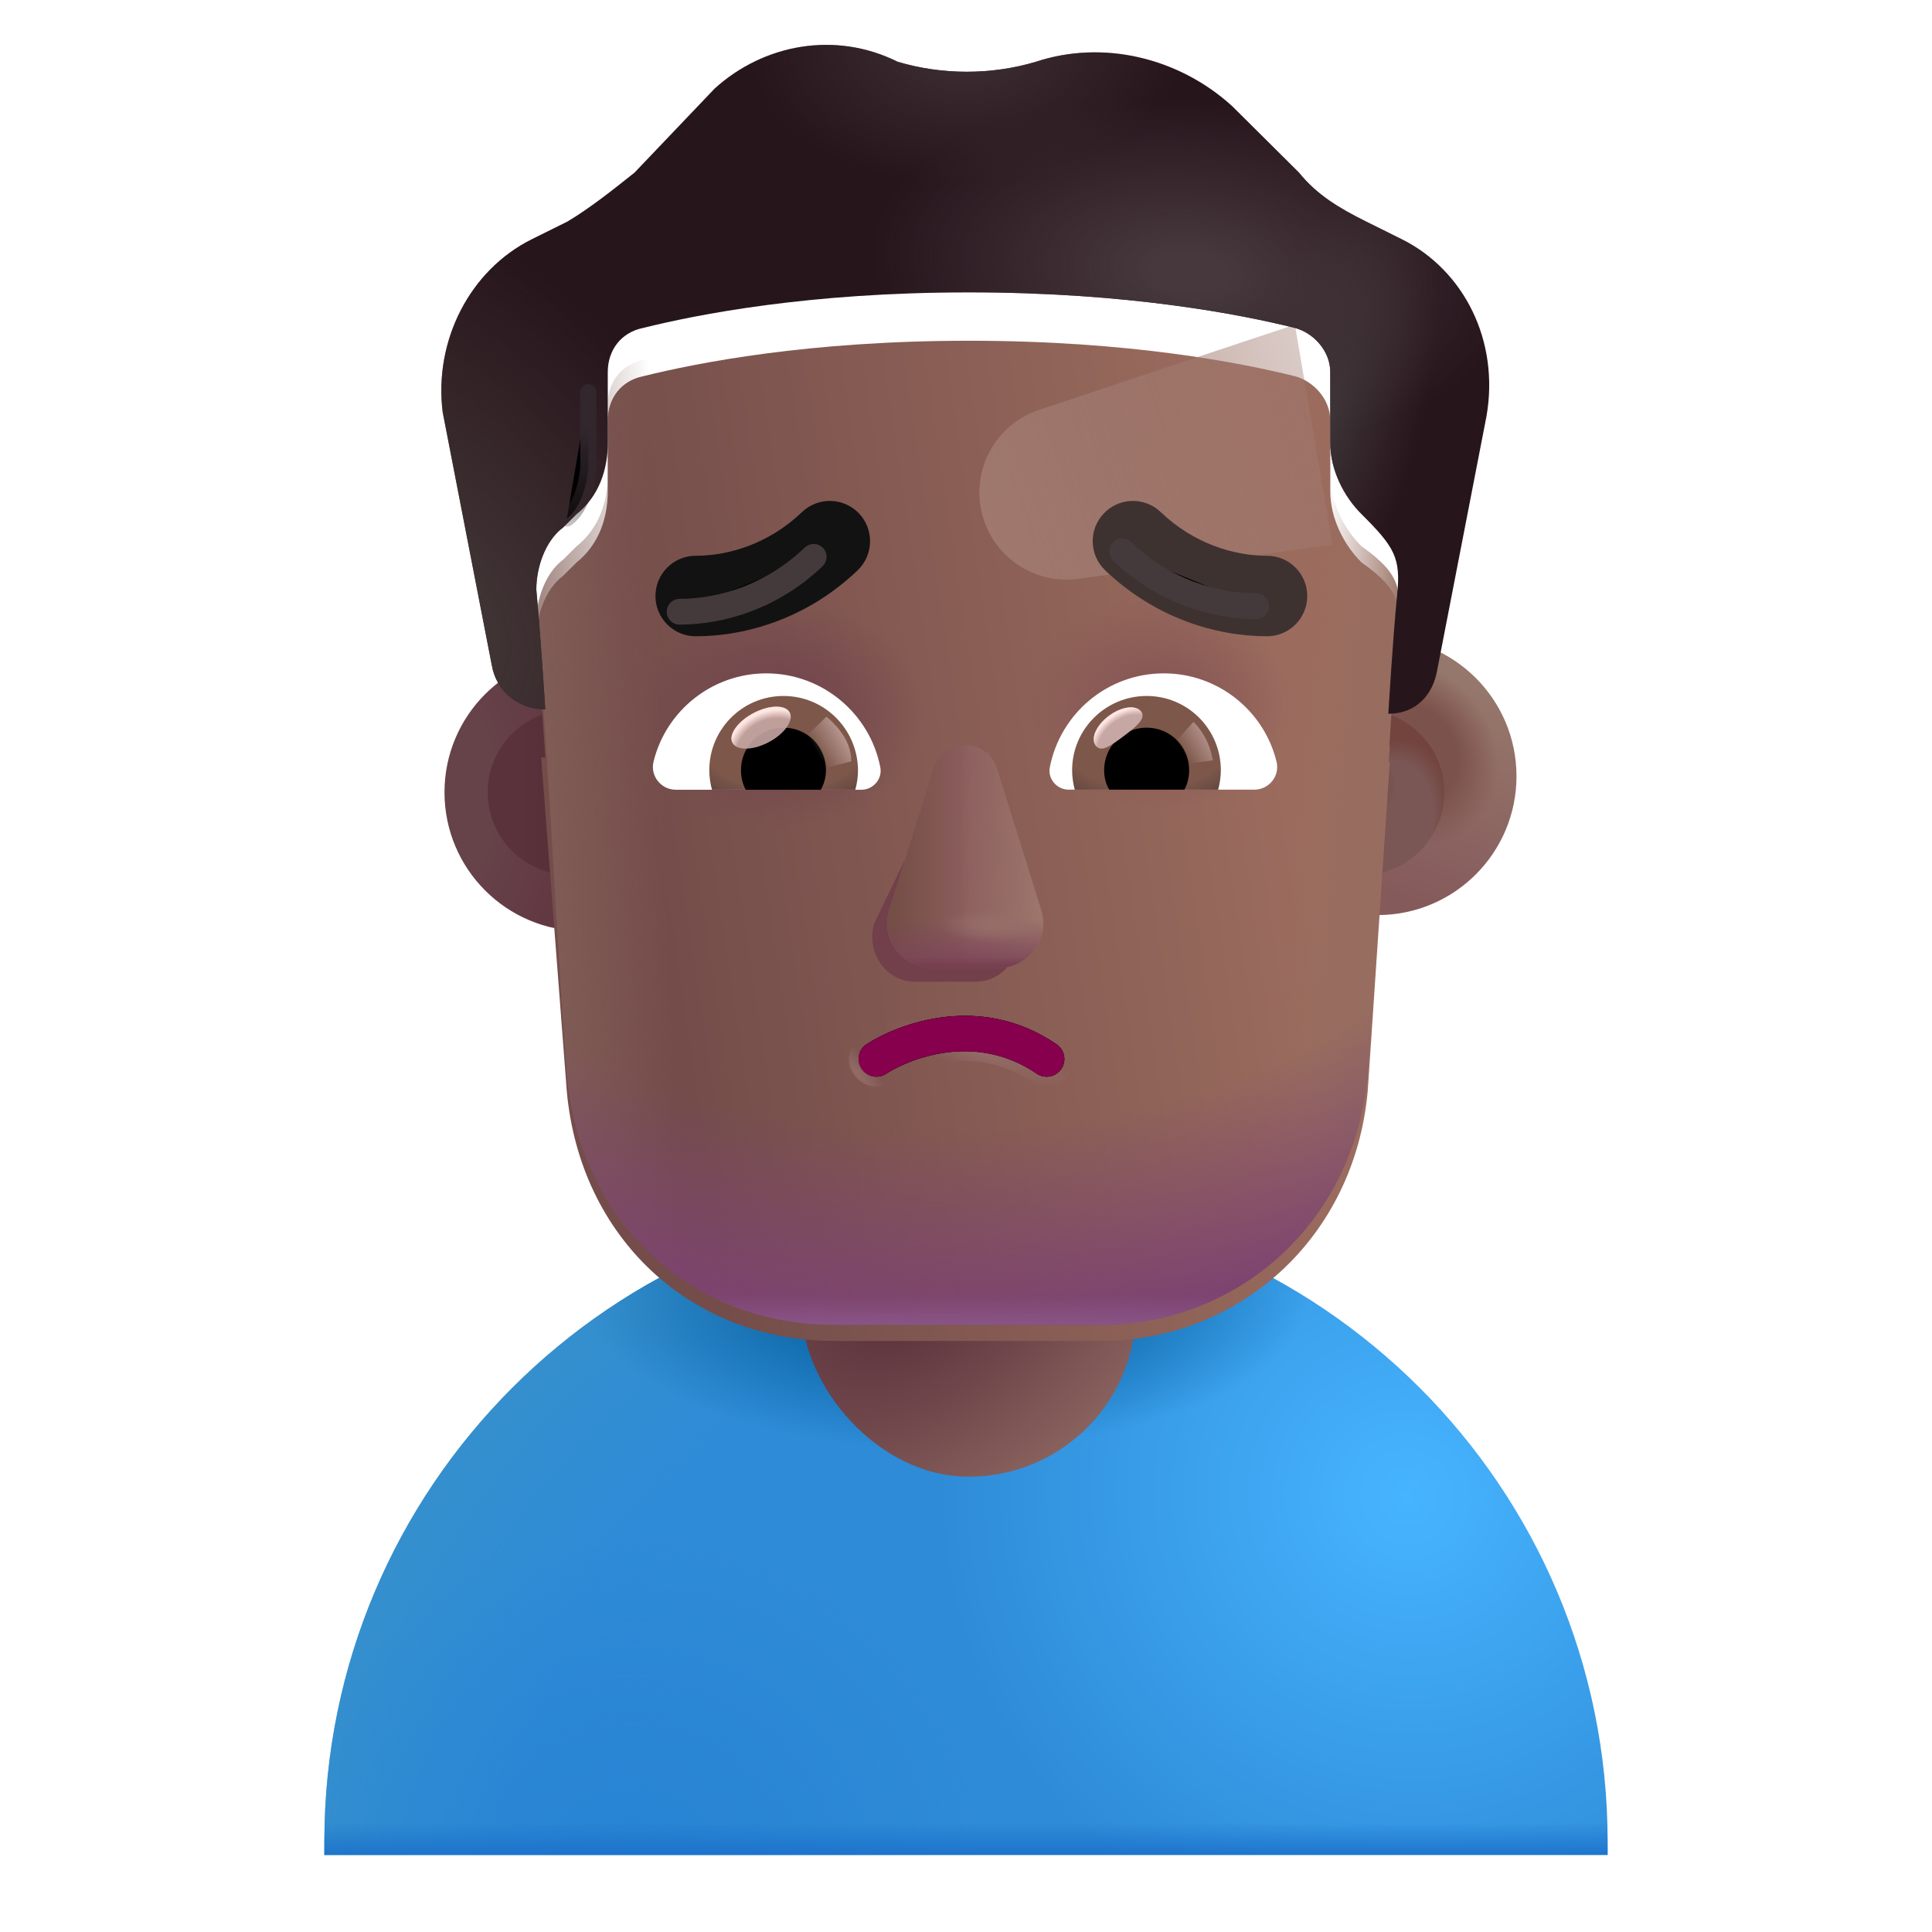 <svg viewBox="1 1 30 30" xmlns="http://www.w3.org/2000/svg">
<path d="M16 19.631C10.498 19.631 6.037 24.092 6.037 29.594V29.803H25.963V29.594C25.963 24.092 21.502 19.631 16 19.631Z" fill="url(#paint0_radial_3987_21941)"/>
<path d="M16 19.631C10.498 19.631 6.037 24.092 6.037 29.594V29.803H25.963V29.594C25.963 24.092 21.502 19.631 16 19.631Z" fill="url(#paint1_radial_3987_21941)"/>
<path d="M16 19.631C10.498 19.631 6.037 24.092 6.037 29.594V29.803H25.963V29.594C25.963 24.092 21.502 19.631 16 19.631Z" fill="url(#paint2_radial_3987_21941)"/>
<path d="M16 19.631C10.498 19.631 6.037 24.092 6.037 29.594V29.803H25.963V29.594C25.963 24.092 21.502 19.631 16 19.631Z" fill="url(#paint3_linear_3987_21941)"/>
<path d="M16 19.631C10.498 19.631 6.037 24.092 6.037 29.594V29.803H25.963V29.594C25.963 24.092 21.502 19.631 16 19.631Z" fill="url(#paint4_radial_3987_21941)"/>
<rect x="13.451" y="17.141" width="5.188" height="6.789" rx="2.594" fill="url(#paint5_radial_3987_21941)"/>
<g filter="url(#filter0_i_3987_21941)">
<circle cx="9.858" cy="13.303" r="2.156" fill="url(#paint6_radial_3987_21941)"/>
</g>
<g filter="url(#filter1_f_3987_21941)">
<circle cx="9.858" cy="13.303" r="1.285" fill="url(#paint7_linear_3987_21941)"/>
</g>
<g filter="url(#filter2_i_3987_21941)">
<circle cx="22.142" cy="13.303" r="2.156" fill="url(#paint8_linear_3987_21941)"/>
<circle cx="22.142" cy="13.303" r="2.156" fill="url(#paint9_radial_3987_21941)"/>
</g>
<g filter="url(#filter3_f_3987_21941)">
<circle cx="22.142" cy="13.303" r="1.285" fill="#7A5654"/>
<circle cx="22.142" cy="13.303" r="1.285" fill="url(#paint10_radial_3987_21941)"/>
<circle cx="22.142" cy="13.303" r="1.285" fill="url(#paint11_radial_3987_21941)"/>
</g>
<g filter="url(#filter4_i_3987_21941)">
<path d="M9.404 12.512C9.424 12.513 9.446 12.514 9.467 12.514C9.467 12.514 9.398 11.412 9.328 10.655C9.328 10.31 9.467 9.897 9.744 9.691L9.952 9.484C10.298 9.208 10.437 8.795 10.437 8.382V7.28C10.437 6.936 10.644 6.66 10.991 6.591C11.822 6.385 13.553 6.041 16.047 6.041C18.54 6.041 20.272 6.385 21.103 6.591C21.38 6.66 21.657 6.936 21.657 7.28V8.382C21.657 8.795 21.865 9.208 22.142 9.484C22.79 9.938 22.75 10.188 22.696 10.724C22.627 11.412 22.558 12.583 22.558 12.583C22.565 12.583 22.573 12.583 22.581 12.583L22.238 17.694C22.03 19.979 20.234 21.572 18.092 21.572H13.947C11.736 21.572 10.009 19.979 9.801 17.694L9.404 12.512Z" fill="url(#paint12_linear_3987_21941)"/>
<path d="M9.404 12.512C9.424 12.513 9.446 12.514 9.467 12.514C9.467 12.514 9.398 11.412 9.328 10.655C9.328 10.31 9.467 9.897 9.744 9.691L9.952 9.484C10.298 9.208 10.437 8.795 10.437 8.382V7.28C10.437 6.936 10.644 6.66 10.991 6.591C11.822 6.385 13.553 6.041 16.047 6.041C18.54 6.041 20.272 6.385 21.103 6.591C21.38 6.66 21.657 6.936 21.657 7.28V8.382C21.657 8.795 21.865 9.208 22.142 9.484C22.79 9.938 22.75 10.188 22.696 10.724C22.627 11.412 22.558 12.583 22.558 12.583C22.565 12.583 22.573 12.583 22.581 12.583L22.238 17.694C22.03 19.979 20.234 21.572 18.092 21.572H13.947C11.736 21.572 10.009 19.979 9.801 17.694L9.404 12.512Z" fill="url(#paint13_radial_3987_21941)"/>
<path d="M9.404 12.512C9.424 12.513 9.446 12.514 9.467 12.514C9.467 12.514 9.398 11.412 9.328 10.655C9.328 10.31 9.467 9.897 9.744 9.691L9.952 9.484C10.298 9.208 10.437 8.795 10.437 8.382V7.28C10.437 6.936 10.644 6.66 10.991 6.591C11.822 6.385 13.553 6.041 16.047 6.041C18.54 6.041 20.272 6.385 21.103 6.591C21.38 6.66 21.657 6.936 21.657 7.28V8.382C21.657 8.795 21.865 9.208 22.142 9.484C22.79 9.938 22.75 10.188 22.696 10.724C22.627 11.412 22.558 12.583 22.558 12.583C22.565 12.583 22.573 12.583 22.581 12.583L22.238 17.694C22.03 19.979 20.234 21.572 18.092 21.572H13.947C11.736 21.572 10.009 19.979 9.801 17.694L9.404 12.512Z" fill="url(#paint14_radial_3987_21941)"/>
</g>
<path d="M9.328 10.655C9.328 10.31 9.467 9.897 9.744 9.691L9.952 9.484C10.298 9.208 10.437 8.795 10.437 8.382V7.28C10.437 6.936 10.644 6.66 10.991 6.591C11.822 6.385 13.553 6.041 16.047 6.041C18.54 6.041 20.272 6.385 21.103 6.591C21.38 6.66 21.657 6.936 21.657 7.28V8.382C21.657 8.795 21.865 9.208 22.142 9.484C22.79 9.938 22.75 10.188 22.696 10.724C22.627 11.412 22.558 12.583 22.558 12.583C22.565 12.583 22.573 12.583 22.581 12.583L22.238 17.694C22.03 19.979 20.234 21.572 18.092 21.572H13.947C11.736 21.572 10.009 19.979 9.801 17.694C9.621 15.349 9.542 12.996 9.328 10.655Z" fill="url(#paint15_linear_3987_21941)"/>
<path d="M9.328 10.655C9.328 10.31 9.467 9.897 9.744 9.691L9.952 9.484C10.298 9.208 10.437 8.795 10.437 8.382V7.28C10.437 6.936 10.644 6.66 10.991 6.591C11.822 6.385 13.553 6.041 16.047 6.041C18.54 6.041 20.272 6.385 21.103 6.591C21.38 6.66 21.657 6.936 21.657 7.28V8.382C21.657 8.795 21.865 9.208 22.142 9.484C22.79 9.938 22.75 10.188 22.696 10.724C22.627 11.412 22.558 12.583 22.558 12.583C22.565 12.583 22.573 12.583 22.581 12.583L22.238 17.694C22.03 19.979 20.234 21.572 18.092 21.572H13.947C11.736 21.572 10.009 19.979 9.801 17.694C9.621 15.349 9.542 12.996 9.328 10.655Z" fill="url(#paint16_linear_3987_21941)"/>
<path d="M9.328 10.655C9.328 10.31 9.467 9.897 9.744 9.691L9.952 9.484C10.298 9.208 10.437 8.795 10.437 8.382V7.28C10.437 6.936 10.644 6.66 10.991 6.591C11.822 6.385 13.553 6.041 16.047 6.041C18.54 6.041 20.272 6.385 21.103 6.591C21.38 6.66 21.657 6.936 21.657 7.28V8.382C21.657 8.795 21.865 9.208 22.142 9.484C22.79 9.938 22.75 10.188 22.696 10.724C22.627 11.412 22.558 12.583 22.558 12.583C22.565 12.583 22.573 12.583 22.581 12.583L22.238 17.694C22.03 19.979 20.234 21.572 18.092 21.572H13.947C11.736 21.572 10.009 19.979 9.801 17.694C9.621 15.349 9.542 12.996 9.328 10.655Z" fill="url(#paint17_radial_3987_21941)"/>
<path d="M9.328 10.655C9.328 10.31 9.467 9.897 9.744 9.691L9.952 9.484C10.298 9.208 10.437 8.795 10.437 8.382V7.28C10.437 6.936 10.644 6.66 10.991 6.591C11.822 6.385 13.553 6.041 16.047 6.041C18.54 6.041 20.272 6.385 21.103 6.591C21.38 6.66 21.657 6.936 21.657 7.28V8.382C21.657 8.795 21.865 9.208 22.142 9.484C22.79 9.938 22.75 10.188 22.696 10.724C22.627 11.412 22.558 12.583 22.558 12.583C22.565 12.583 22.573 12.583 22.581 12.583L22.238 17.694C22.03 19.979 20.234 21.572 18.092 21.572H13.947C11.736 21.572 10.009 19.979 9.801 17.694C9.621 15.349 9.542 12.996 9.328 10.655Z" fill="url(#paint18_linear_3987_21941)"/>
<g filter="url(#filter5_f_3987_21941)">
<path d="M21.107 6.041L17.133 7.365C16.456 7.591 16.071 8.303 16.253 8.993C16.427 9.652 17.064 10.079 17.74 9.988L21.691 9.459L21.107 6.041Z" fill="url(#paint19_linear_3987_21941)"/>
</g>
<g filter="url(#filter6_i_3987_21941)">
<path d="M22.211 4.939L22.765 5.214C23.735 5.696 24.289 6.798 24.081 7.969L23.319 11.894C23.252 12.3 22.983 12.573 22.581 12.583C22.573 12.583 22.565 12.583 22.558 12.583C22.558 12.583 22.627 11.412 22.696 10.723C22.752 10.164 22.655 9.994 22.142 9.484C21.865 9.208 21.657 8.795 21.657 8.382V7.28C21.657 6.936 21.38 6.66 21.103 6.591C20.272 6.385 18.54 6.04 16.047 6.04C13.553 6.04 11.822 6.385 10.991 6.591C10.644 6.66 10.437 6.936 10.437 7.28V8.382C10.437 8.795 10.298 9.208 9.952 9.484L9.744 9.691C9.467 9.897 9.328 10.31 9.328 10.655C9.398 11.412 9.467 12.514 9.467 12.514C9.446 12.514 9.424 12.513 9.404 12.512C9.017 12.486 8.701 12.217 8.636 11.825L7.874 7.9C7.735 6.798 8.289 5.696 9.259 5.214L9.813 4.939C10.159 4.732 10.506 4.457 10.852 4.181L12.099 2.873C12.861 2.184 13.969 1.977 14.939 2.459C15.631 2.666 16.393 2.666 17.086 2.459C18.125 2.115 19.302 2.391 20.133 3.148L21.172 4.181C21.449 4.525 21.796 4.732 22.211 4.939Z" fill="#27151C"/>
<path d="M22.211 4.939L22.765 5.214C23.735 5.696 24.289 6.798 24.081 7.969L23.319 11.894C23.252 12.3 22.983 12.573 22.581 12.583C22.573 12.583 22.565 12.583 22.558 12.583C22.558 12.583 22.627 11.412 22.696 10.723C22.752 10.164 22.655 9.994 22.142 9.484C21.865 9.208 21.657 8.795 21.657 8.382V7.28C21.657 6.936 21.38 6.66 21.103 6.591C20.272 6.385 18.54 6.04 16.047 6.04C13.553 6.04 11.822 6.385 10.991 6.591C10.644 6.66 10.437 6.936 10.437 7.28V8.382C10.437 8.795 10.298 9.208 9.952 9.484L9.744 9.691C9.467 9.897 9.328 10.31 9.328 10.655C9.398 11.412 9.467 12.514 9.467 12.514C9.446 12.514 9.424 12.513 9.404 12.512C9.017 12.486 8.701 12.217 8.636 11.825L7.874 7.9C7.735 6.798 8.289 5.696 9.259 5.214L9.813 4.939C10.159 4.732 10.506 4.457 10.852 4.181L12.099 2.873C12.861 2.184 13.969 1.977 14.939 2.459C15.631 2.666 16.393 2.666 17.086 2.459C18.125 2.115 19.302 2.391 20.133 3.148L21.172 4.181C21.449 4.525 21.796 4.732 22.211 4.939Z" fill="url(#paint20_radial_3987_21941)"/>
<path d="M22.211 4.939L22.765 5.214C23.735 5.696 24.289 6.798 24.081 7.969L23.319 11.894C23.252 12.3 22.983 12.573 22.581 12.583C22.573 12.583 22.565 12.583 22.558 12.583C22.558 12.583 22.627 11.412 22.696 10.723C22.752 10.164 22.655 9.994 22.142 9.484C21.865 9.208 21.657 8.795 21.657 8.382V7.28C21.657 6.936 21.38 6.66 21.103 6.591C20.272 6.385 18.54 6.04 16.047 6.04C13.553 6.04 11.822 6.385 10.991 6.591C10.644 6.66 10.437 6.936 10.437 7.28V8.382C10.437 8.795 10.298 9.208 9.952 9.484L9.744 9.691C9.467 9.897 9.328 10.31 9.328 10.655C9.398 11.412 9.467 12.514 9.467 12.514C9.446 12.514 9.424 12.513 9.404 12.512C9.017 12.486 8.701 12.217 8.636 11.825L7.874 7.9C7.735 6.798 8.289 5.696 9.259 5.214L9.813 4.939C10.159 4.732 10.506 4.457 10.852 4.181L12.099 2.873C12.861 2.184 13.969 1.977 14.939 2.459C15.631 2.666 16.393 2.666 17.086 2.459C18.125 2.115 19.302 2.391 20.133 3.148L21.172 4.181C21.449 4.525 21.796 4.732 22.211 4.939Z" fill="url(#paint21_radial_3987_21941)"/>
<path d="M22.211 4.939L22.765 5.214C23.735 5.696 24.289 6.798 24.081 7.969L23.319 11.894C23.252 12.3 22.983 12.573 22.581 12.583C22.573 12.583 22.565 12.583 22.558 12.583C22.558 12.583 22.627 11.412 22.696 10.723C22.752 10.164 22.655 9.994 22.142 9.484C21.865 9.208 21.657 8.795 21.657 8.382V7.28C21.657 6.936 21.38 6.66 21.103 6.591C20.272 6.385 18.54 6.04 16.047 6.04C13.553 6.04 11.822 6.385 10.991 6.591C10.644 6.66 10.437 6.936 10.437 7.28V8.382C10.437 8.795 10.298 9.208 9.952 9.484L9.744 9.691C9.467 9.897 9.328 10.31 9.328 10.655C9.398 11.412 9.467 12.514 9.467 12.514C9.446 12.514 9.424 12.513 9.404 12.512C9.017 12.486 8.701 12.217 8.636 11.825L7.874 7.9C7.735 6.798 8.289 5.696 9.259 5.214L9.813 4.939C10.159 4.732 10.506 4.457 10.852 4.181L12.099 2.873C12.861 2.184 13.969 1.977 14.939 2.459C15.631 2.666 16.393 2.666 17.086 2.459C18.125 2.115 19.302 2.391 20.133 3.148L21.172 4.181C21.449 4.525 21.796 4.732 22.211 4.939Z" fill="url(#paint22_radial_3987_21941)"/>
<path d="M22.211 4.939L22.765 5.214C23.735 5.696 24.289 6.798 24.081 7.969L23.319 11.894C23.252 12.3 22.983 12.573 22.581 12.583C22.573 12.583 22.565 12.583 22.558 12.583C22.558 12.583 22.627 11.412 22.696 10.723C22.752 10.164 22.655 9.994 22.142 9.484C21.865 9.208 21.657 8.795 21.657 8.382V7.28C21.657 6.936 21.38 6.66 21.103 6.591C20.272 6.385 18.54 6.04 16.047 6.04C13.553 6.04 11.822 6.385 10.991 6.591C10.644 6.66 10.437 6.936 10.437 7.28V8.382C10.437 8.795 10.298 9.208 9.952 9.484L9.744 9.691C9.467 9.897 9.328 10.31 9.328 10.655C9.398 11.412 9.467 12.514 9.467 12.514C9.446 12.514 9.424 12.513 9.404 12.512C9.017 12.486 8.701 12.217 8.636 11.825L7.874 7.9C7.735 6.798 8.289 5.696 9.259 5.214L9.813 4.939C10.159 4.732 10.506 4.457 10.852 4.181L12.099 2.873C12.861 2.184 13.969 1.977 14.939 2.459C15.631 2.666 16.393 2.666 17.086 2.459C18.125 2.115 19.302 2.391 20.133 3.148L21.172 4.181C21.449 4.525 21.796 4.732 22.211 4.939Z" fill="url(#paint23_radial_3987_21941)"/>
</g>
<g filter="url(#filter7_f_3987_21941)">
<path d="M15.633 13.145L14.574 15.34C14.443 15.791 14.758 16.243 15.204 16.243H16.156C16.602 16.243 16.918 15.784 16.786 15.34L16.143 13.145C16.005 12.659 15.778 12.659 15.633 13.145Z" fill="#71404A"/>
</g>
<g filter="url(#filter8_f_3987_21941)">
<path d="M15.495 12.935L14.809 15.129C14.669 15.581 15.005 16.032 15.481 16.032H16.496C16.972 16.032 17.308 15.574 17.168 15.129L16.482 12.935C16.335 12.449 15.649 12.449 15.495 12.935Z" fill="#8C5F5E"/>
<path d="M15.495 12.935L14.809 15.129C14.669 15.581 15.005 16.032 15.481 16.032H16.496C16.972 16.032 17.308 15.574 17.168 15.129L16.482 12.935C16.335 12.449 15.649 12.449 15.495 12.935Z" fill="url(#paint24_linear_3987_21941)"/>
<path d="M15.495 12.935L14.809 15.129C14.669 15.581 15.005 16.032 15.481 16.032H16.496C16.972 16.032 17.308 15.574 17.168 15.129L16.482 12.935C16.335 12.449 15.649 12.449 15.495 12.935Z" fill="url(#paint25_linear_3987_21941)"/>
<path d="M15.495 12.935L14.809 15.129C14.669 15.581 15.005 16.032 15.481 16.032H16.496C16.972 16.032 17.308 15.574 17.168 15.129L16.482 12.935C16.335 12.449 15.649 12.449 15.495 12.935Z" fill="url(#paint26_linear_3987_21941)"/>
<path d="M15.495 12.935L14.809 15.129C14.669 15.581 15.005 16.032 15.481 16.032H16.496C16.972 16.032 17.308 15.574 17.168 15.129L16.482 12.935C16.335 12.449 15.649 12.449 15.495 12.935Z" fill="url(#paint27_radial_3987_21941)"/>
</g>
<path d="M15.495 12.935L14.809 15.129C14.669 15.581 15.005 16.032 15.481 16.032H16.496C16.972 16.032 17.308 15.574 17.168 15.129L16.482 12.935C16.335 12.449 15.649 12.449 15.495 12.935Z" fill="url(#paint28_linear_3987_21941)"/>
<path d="M19.072 11.456C19.915 11.456 20.627 12.037 20.821 12.823C20.879 13.048 20.706 13.262 20.476 13.262H17.595C17.412 13.262 17.265 13.095 17.302 12.912C17.464 12.084 18.192 11.456 19.072 11.456Z" fill="white"/>
<path d="M18.805 11.807C19.444 11.807 19.957 12.325 19.957 12.959C19.957 13.064 19.941 13.168 19.915 13.263H17.689C17.663 13.163 17.648 13.064 17.648 12.959C17.648 12.325 18.166 11.807 18.805 11.807Z" fill="url(#paint29_radial_3987_21941)"/>
<path d="M18.145 12.959C18.145 12.592 18.438 12.299 18.805 12.299C19.172 12.299 19.465 12.592 19.465 12.959C19.465 13.069 19.439 13.174 19.391 13.262H18.224C18.171 13.174 18.145 13.069 18.145 12.959Z" fill="black"/>
<g filter="url(#filter9_f_3987_21941)">
<path d="M18.72 12.05C18.802 12.16 18.631 12.294 18.436 12.44C18.24 12.586 18.096 12.688 18.014 12.578C17.931 12.469 18.023 12.261 18.218 12.116C18.413 11.97 18.638 11.94 18.72 12.05Z" fill="#C7A7A3"/>
<path d="M18.72 12.05C18.802 12.16 18.631 12.294 18.436 12.44C18.24 12.586 18.096 12.688 18.014 12.578C17.931 12.469 18.023 12.261 18.218 12.116C18.413 11.97 18.638 11.94 18.72 12.05Z" fill="url(#paint30_radial_3987_21941)"/>
</g>
<g filter="url(#filter10_f_3987_21941)">
<path d="M19.831 12.807C19.788 12.509 19.614 12.285 19.532 12.21L19.197 12.578L19.348 12.873L19.831 12.807Z" fill="url(#paint31_linear_3987_21941)"/>
</g>
<path d="M12.899 11.456C12.056 11.456 11.343 12.037 11.149 12.823C11.092 13.048 11.265 13.263 11.495 13.263H14.376C14.559 13.263 14.706 13.095 14.669 12.912C14.507 12.084 13.773 11.456 12.899 11.456Z" fill="white"/>
<path d="M13.166 11.807C12.527 11.807 12.014 12.325 12.014 12.959C12.014 13.064 12.029 13.168 12.056 13.263H14.281C14.308 13.163 14.323 13.064 14.323 12.959C14.318 12.325 13.805 11.807 13.166 11.807Z" fill="url(#paint32_radial_3987_21941)"/>
<path d="M13.826 12.959C13.826 12.592 13.533 12.299 13.166 12.299C12.799 12.299 12.506 12.592 12.506 12.959C12.506 13.069 12.532 13.174 12.579 13.263H13.747C13.794 13.174 13.826 13.069 13.826 12.959Z" fill="black"/>
<g filter="url(#filter11_f_3987_21941)">
<path d="M14.219 12.823C14.219 12.451 13.916 12.203 13.834 12.128L13.461 12.488L13.691 12.954L14.219 12.823Z" fill="url(#paint33_linear_3987_21941)"/>
</g>
<g filter="url(#filter12_f_3987_21941)">
<ellipse cx="12.818" cy="12.299" rx="0.503" ry="0.255" transform="rotate(-27.914 12.818 12.299)" fill="#C7A7A3" fill-opacity="0.9"/>
<ellipse cx="12.818" cy="12.299" rx="0.503" ry="0.255" transform="rotate(-27.914 12.818 12.299)" fill="url(#paint34_radial_3987_21941)"/>
</g>
<g filter="url(#filter13_f_3987_21941)">
<path d="M10.136 7.09V8.249C10.125 8.441 10.045 8.871 9.802 9.052" stroke="url(#paint35_linear_3987_21941)" stroke-width="0.25" stroke-linecap="round"/>
</g>
<g filter="url(#filter14_i_3987_21941)">
<path fill-rule="evenodd" clip-rule="evenodd" d="M14.087 9.371C14.325 9.62 14.317 10.016 14.068 10.255C13.299 10.991 12.354 11.28 11.553 11.28C11.208 11.28 10.928 11 10.928 10.655C10.928 10.31 11.208 10.03 11.553 10.03C12.066 10.03 12.691 9.843 13.203 9.352C13.452 9.113 13.848 9.122 14.087 9.371Z" fill="#121212"/>
</g>
<g filter="url(#filter15_i_3987_21941)">
<path fill-rule="evenodd" clip-rule="evenodd" d="M17.891 9.371C17.652 9.62 17.661 10.016 17.91 10.255C18.679 10.991 19.624 11.28 20.424 11.28C20.77 11.28 21.049 11 21.049 10.655C21.049 10.31 20.77 10.03 20.424 10.03C19.912 10.03 19.287 9.843 18.774 9.352C18.525 9.113 18.13 9.122 17.891 9.371Z" fill="#3E3231"/>
</g>
<g filter="url(#filter16_f_3987_21941)">
<path d="M11.553 10.499C12.21 10.499 12.995 10.26 13.635 9.647" stroke="#453A3B" stroke-width="0.4" stroke-linecap="round"/>
</g>
<g filter="url(#filter17_f_3987_21941)">
<path d="M20.506 10.413C19.849 10.413 19.064 10.174 18.424 9.561" stroke="#453A3B" stroke-width="0.4" stroke-linecap="round"/>
</g>
<g filter="url(#filter18_f_3987_21941)">
<path fill-rule="evenodd" clip-rule="evenodd" d="M17.097 17.671C16.178 17.043 15.167 17.41 14.756 17.675C14.628 17.757 14.458 17.721 14.376 17.593C14.294 17.465 14.331 17.295 14.459 17.213C14.954 16.894 16.224 16.407 17.407 17.217C17.532 17.303 17.565 17.474 17.479 17.599C17.393 17.725 17.222 17.757 17.097 17.671Z" stroke="url(#paint36_radial_3987_21941)" stroke-width="0.3" stroke-linecap="round"/>
<path fill-rule="evenodd" clip-rule="evenodd" d="M17.097 17.671C16.178 17.043 15.167 17.41 14.756 17.675C14.628 17.757 14.458 17.721 14.376 17.593C14.294 17.465 14.331 17.295 14.459 17.213C14.954 16.894 16.224 16.407 17.407 17.217C17.532 17.303 17.565 17.474 17.479 17.599C17.393 17.725 17.222 17.757 17.097 17.671Z" stroke="url(#paint37_radial_3987_21941)" stroke-width="0.3" stroke-linecap="round"/>
</g>
<path fill-rule="evenodd" clip-rule="evenodd" d="M17.097 17.671C16.178 17.043 15.167 17.41 14.756 17.675C14.628 17.757 14.458 17.721 14.376 17.593C14.294 17.465 14.331 17.295 14.459 17.213C14.954 16.894 16.224 16.407 17.407 17.217C17.532 17.303 17.565 17.474 17.479 17.599C17.393 17.725 17.222 17.757 17.097 17.671Z" fill="#87004D"/>
<defs>
<filter id="filter0_i_3987_21941" x="7.702" y="11.148" width="4.511" height="4.311" filterUnits="userSpaceOnUse" color-interpolation-filters="sRGB">
<feFlood flood-opacity="0" result="BackgroundImageFix"/>
<feBlend mode="normal" in="SourceGraphic" in2="BackgroundImageFix" result="shape"/>
<feColorMatrix in="SourceAlpha" type="matrix" values="0 0 0 0 0 0 0 0 0 0 0 0 0 0 0 0 0 0 127 0" result="hardAlpha"/>
<feOffset dx="0.2"/>
<feGaussianBlur stdDeviation="0.15"/>
<feComposite in2="hardAlpha" operator="arithmetic" k2="-1" k3="1"/>
<feColorMatrix type="matrix" values="0 0 0 0 0.518 0 0 0 0 0.384 0 0 0 0 0.349 0 0 0 1 0"/>
<feBlend mode="normal" in2="shape" result="effect1_innerShadow_3987_21941"/>
</filter>
<filter id="filter1_f_3987_21941" x="8.073" y="11.518" width="3.57" height="3.57" filterUnits="userSpaceOnUse" color-interpolation-filters="sRGB">
<feFlood flood-opacity="0" result="BackgroundImageFix"/>
<feBlend mode="normal" in="SourceGraphic" in2="BackgroundImageFix" result="shape"/>
<feGaussianBlur stdDeviation="0.25" result="effect1_foregroundBlur_3987_21941"/>
</filter>
<filter id="filter2_i_3987_21941" x="19.986" y="10.898" width="4.561" height="4.561" filterUnits="userSpaceOnUse" color-interpolation-filters="sRGB">
<feFlood flood-opacity="0" result="BackgroundImageFix"/>
<feBlend mode="normal" in="SourceGraphic" in2="BackgroundImageFix" result="shape"/>
<feColorMatrix in="SourceAlpha" type="matrix" values="0 0 0 0 0 0 0 0 0 0 0 0 0 0 0 0 0 0 127 0" result="hardAlpha"/>
<feOffset dx="0.25" dy="-0.25"/>
<feGaussianBlur stdDeviation="0.25"/>
<feComposite in2="hardAlpha" operator="arithmetic" k2="-1" k3="1"/>
<feColorMatrix type="matrix" values="0 0 0 0 0.482 0 0 0 0 0.278 0 0 0 0 0.373 0 0 0 1 0"/>
<feBlend mode="normal" in2="shape" result="effect1_innerShadow_3987_21941"/>
</filter>
<filter id="filter3_f_3987_21941" x="20.357" y="11.518" width="3.57" height="3.57" filterUnits="userSpaceOnUse" color-interpolation-filters="sRGB">
<feFlood flood-opacity="0" result="BackgroundImageFix"/>
<feBlend mode="normal" in="SourceGraphic" in2="BackgroundImageFix" result="shape"/>
<feGaussianBlur stdDeviation="0.25" result="effect1_foregroundBlur_3987_21941"/>
</filter>
<filter id="filter4_i_3987_21941" x="9.328" y="6.041" width="13.395" height="15.781" filterUnits="userSpaceOnUse" color-interpolation-filters="sRGB">
<feFlood flood-opacity="0" result="BackgroundImageFix"/>
<feBlend mode="normal" in="SourceGraphic" in2="BackgroundImageFix" result="shape"/>
<feColorMatrix in="SourceAlpha" type="matrix" values="0 0 0 0 0 0 0 0 0 0 0 0 0 0 0 0 0 0 127 0" result="hardAlpha"/>
<feOffset dy="0.25"/>
<feGaussianBlur stdDeviation="0.375"/>
<feComposite in2="hardAlpha" operator="arithmetic" k2="-1" k3="1"/>
<feColorMatrix type="matrix" values="0 0 0 0 0.255 0 0 0 0 0.137 0 0 0 0 0.114 0 0 0 1 0"/>
<feBlend mode="normal" in2="shape" result="effect1_innerShadow_3987_21941"/>
</filter>
<filter id="filter5_f_3987_21941" x="14.208" y="4.041" width="9.483" height="7.96" filterUnits="userSpaceOnUse" color-interpolation-filters="sRGB">
<feFlood flood-opacity="0" result="BackgroundImageFix"/>
<feBlend mode="normal" in="SourceGraphic" in2="BackgroundImageFix" result="shape"/>
<feGaussianBlur stdDeviation="1" result="effect1_foregroundBlur_3987_21941"/>
</filter>
<filter id="filter6_i_3987_21941" x="7.853" y="1.697" width="16.272" height="10.886" filterUnits="userSpaceOnUse" color-interpolation-filters="sRGB">
<feFlood flood-opacity="0" result="BackgroundImageFix"/>
<feBlend mode="normal" in="SourceGraphic" in2="BackgroundImageFix" result="shape"/>
<feColorMatrix in="SourceAlpha" type="matrix" values="0 0 0 0 0 0 0 0 0 0 0 0 0 0 0 0 0 0 127 0" result="hardAlpha"/>
<feOffset dy="-0.5"/>
<feGaussianBlur stdDeviation="0.375"/>
<feComposite in2="hardAlpha" operator="arithmetic" k2="-1" k3="1"/>
<feColorMatrix type="matrix" values="0 0 0 0 0.039 0 0 0 0 0.008 0 0 0 0 0.02 0 0 0 1 0"/>
<feBlend mode="normal" in2="shape" result="effect1_innerShadow_3987_21941"/>
</filter>
<filter id="filter7_f_3987_21941" x="13.794" y="12.031" width="3.773" height="4.962" filterUnits="userSpaceOnUse" color-interpolation-filters="sRGB">
<feFlood flood-opacity="0" result="BackgroundImageFix"/>
<feBlend mode="normal" in="SourceGraphic" in2="BackgroundImageFix" result="shape"/>
<feGaussianBlur stdDeviation="0.375" result="effect1_foregroundBlur_3987_21941"/>
</filter>
<filter id="filter8_f_3987_21941" x="14.527" y="12.32" width="2.923" height="3.962" filterUnits="userSpaceOnUse" color-interpolation-filters="sRGB">
<feFlood flood-opacity="0" result="BackgroundImageFix"/>
<feBlend mode="normal" in="SourceGraphic" in2="BackgroundImageFix" result="shape"/>
<feGaussianBlur stdDeviation="0.125" result="effect1_foregroundBlur_3987_21941"/>
</filter>
<filter id="filter9_f_3987_21941" x="17.884" y="11.884" width="0.958" height="0.841" filterUnits="userSpaceOnUse" color-interpolation-filters="sRGB">
<feFlood flood-opacity="0" result="BackgroundImageFix"/>
<feBlend mode="normal" in="SourceGraphic" in2="BackgroundImageFix" result="shape"/>
<feGaussianBlur stdDeviation="0.05" result="effect1_foregroundBlur_3987_21941"/>
</filter>
<filter id="filter10_f_3987_21941" x="18.997" y="12.01" width="1.034" height="1.063" filterUnits="userSpaceOnUse" color-interpolation-filters="sRGB">
<feFlood flood-opacity="0" result="BackgroundImageFix"/>
<feBlend mode="normal" in="SourceGraphic" in2="BackgroundImageFix" result="shape"/>
<feGaussianBlur stdDeviation="0.1" result="effect1_foregroundBlur_3987_21941"/>
</filter>
<filter id="filter11_f_3987_21941" x="13.261" y="11.928" width="1.157" height="1.226" filterUnits="userSpaceOnUse" color-interpolation-filters="sRGB">
<feFlood flood-opacity="0" result="BackgroundImageFix"/>
<feBlend mode="normal" in="SourceGraphic" in2="BackgroundImageFix" result="shape"/>
<feGaussianBlur stdDeviation="0.1" result="effect1_foregroundBlur_3987_21941"/>
</filter>
<filter id="filter12_f_3987_21941" x="12.258" y="11.873" width="1.121" height="0.851" filterUnits="userSpaceOnUse" color-interpolation-filters="sRGB">
<feFlood flood-opacity="0" result="BackgroundImageFix"/>
<feBlend mode="normal" in="SourceGraphic" in2="BackgroundImageFix" result="shape"/>
<feGaussianBlur stdDeviation="0.05" result="effect1_foregroundBlur_3987_21941"/>
</filter>
<filter id="filter13_f_3987_21941" x="9.427" y="6.715" width="1.083" height="2.712" filterUnits="userSpaceOnUse" color-interpolation-filters="sRGB">
<feFlood flood-opacity="0" result="BackgroundImageFix"/>
<feBlend mode="normal" in="SourceGraphic" in2="BackgroundImageFix" result="shape"/>
<feGaussianBlur stdDeviation="0.125" result="effect1_foregroundBlur_3987_21941"/>
</filter>
<filter id="filter14_i_3987_21941" x="10.928" y="8.778" width="3.582" height="2.502" filterUnits="userSpaceOnUse" color-interpolation-filters="sRGB">
<feFlood flood-opacity="0" result="BackgroundImageFix"/>
<feBlend mode="normal" in="SourceGraphic" in2="BackgroundImageFix" result="shape"/>
<feColorMatrix in="SourceAlpha" type="matrix" values="0 0 0 0 0 0 0 0 0 0 0 0 0 0 0 0 0 0 127 0" result="hardAlpha"/>
<feOffset dx="0.25" dy="-0.4"/>
<feGaussianBlur stdDeviation="0.3"/>
<feComposite in2="hardAlpha" operator="arithmetic" k2="-1" k3="1"/>
<feColorMatrix type="matrix" values="0 0 0 0 0.149 0 0 0 0 0.098 0 0 0 0 0.098 0 0 0 1 0"/>
<feBlend mode="normal" in2="shape" result="effect1_innerShadow_3987_21941"/>
</filter>
<filter id="filter15_i_3987_21941" x="17.717" y="8.778" width="3.582" height="2.502" filterUnits="userSpaceOnUse" color-interpolation-filters="sRGB">
<feFlood flood-opacity="0" result="BackgroundImageFix"/>
<feBlend mode="normal" in="SourceGraphic" in2="BackgroundImageFix" result="shape"/>
<feColorMatrix in="SourceAlpha" type="matrix" values="0 0 0 0 0 0 0 0 0 0 0 0 0 0 0 0 0 0 127 0" result="hardAlpha"/>
<feOffset dx="0.25" dy="-0.4"/>
<feGaussianBlur stdDeviation="0.3"/>
<feComposite in2="hardAlpha" operator="arithmetic" k2="-1" k3="1"/>
<feColorMatrix type="matrix" values="0 0 0 0 0.149 0 0 0 0 0.098 0 0 0 0 0.098 0 0 0 1 0"/>
<feBlend mode="normal" in2="shape" result="effect1_innerShadow_3987_21941"/>
</filter>
<filter id="filter16_f_3987_21941" x="10.953" y="9.047" width="3.282" height="2.052" filterUnits="userSpaceOnUse" color-interpolation-filters="sRGB">
<feFlood flood-opacity="0" result="BackgroundImageFix"/>
<feBlend mode="normal" in="SourceGraphic" in2="BackgroundImageFix" result="shape"/>
<feGaussianBlur stdDeviation="0.2" result="effect1_foregroundBlur_3987_21941"/>
</filter>
<filter id="filter17_f_3987_21941" x="17.824" y="8.961" width="3.282" height="2.052" filterUnits="userSpaceOnUse" color-interpolation-filters="sRGB">
<feFlood flood-opacity="0" result="BackgroundImageFix"/>
<feBlend mode="normal" in="SourceGraphic" in2="BackgroundImageFix" result="shape"/>
<feGaussianBlur stdDeviation="0.2" result="effect1_foregroundBlur_3987_21941"/>
</filter>
<filter id="filter18_f_3987_21941" x="14.082" y="16.524" width="3.695" height="1.445" filterUnits="userSpaceOnUse" color-interpolation-filters="sRGB">
<feFlood flood-opacity="0" result="BackgroundImageFix"/>
<feBlend mode="normal" in="SourceGraphic" in2="BackgroundImageFix" result="shape"/>
<feGaussianBlur stdDeviation="0.05" result="effect1_foregroundBlur_3987_21941"/>
</filter>
<radialGradient id="paint0_radial_3987_21941" cx="0" cy="0" r="1" gradientUnits="userSpaceOnUse" gradientTransform="translate(22.824 24.194) rotate(160.481) scale(12.533 12.873)">
<stop stop-color="#47B4FF"/>
<stop offset="0.578" stop-color="#2E8BD7"/>
</radialGradient>
<radialGradient id="paint1_radial_3987_21941" cx="0" cy="0" r="1" gradientUnits="userSpaceOnUse" gradientTransform="translate(25.199 29.069) rotate(180) scale(20.812 13.062)">
<stop offset="0.766" stop-color="#3891C9" stop-opacity="0"/>
<stop offset="1" stop-color="#3891C9"/>
</radialGradient>
<radialGradient id="paint2_radial_3987_21941" cx="0" cy="0" r="1" gradientUnits="userSpaceOnUse" gradientTransform="translate(10.836 30.148) rotate(-90) scale(5.431 5.625)">
<stop stop-color="#2683D3"/>
<stop offset="1" stop-color="#2683D3" stop-opacity="0"/>
</radialGradient>
<linearGradient id="paint3_linear_3987_21941" x1="16" y1="29.889" x2="16" y2="29.303" gradientUnits="userSpaceOnUse">
<stop stop-color="#1B70C9"/>
<stop offset="1" stop-color="#1B70C9" stop-opacity="0"/>
</linearGradient>
<radialGradient id="paint4_radial_3987_21941" cx="0" cy="0" r="1" gradientUnits="userSpaceOnUse" gradientTransform="translate(15.703 21.083) rotate(180) scale(5.617 2.434)">
<stop offset="0.206" stop-color="#045D9A"/>
<stop offset="1" stop-color="#045D9A" stop-opacity="0"/>
</radialGradient>
<radialGradient id="paint5_radial_3987_21941" cx="0" cy="0" r="1" gradientUnits="userSpaceOnUse" gradientTransform="translate(15.249 20.758) rotate(49.201) scale(3.922 6.185)">
<stop offset="0.178" stop-color="#5E353E"/>
<stop offset="0.963" stop-color="#8C6560"/>
</radialGradient>
<radialGradient id="paint6_radial_3987_21941" cx="0" cy="0" r="1" gradientUnits="userSpaceOnUse" gradientTransform="translate(7.702 13.303) scale(2.266 3.966)">
<stop offset="0.351" stop-color="#664249"/>
<stop offset="1" stop-color="#613641"/>
</radialGradient>
<linearGradient id="paint7_linear_3987_21941" x1="9.858" y1="13.663" x2="9.031" y2="13.663" gradientUnits="userSpaceOnUse">
<stop stop-color="#553038"/>
<stop offset="1" stop-color="#59323C"/>
</linearGradient>
<linearGradient id="paint8_linear_3987_21941" x1="23.545" y1="11.894" x2="22.488" y2="15.169" gradientUnits="userSpaceOnUse">
<stop stop-color="#96776B"/>
<stop offset="1" stop-color="#855A5B"/>
</linearGradient>
<radialGradient id="paint9_radial_3987_21941" cx="0" cy="0" r="1" gradientUnits="userSpaceOnUse" gradientTransform="translate(22.622 12.961) rotate(-36.06) scale(1.321 1.507)">
<stop offset="0.543" stop-color="#7C524C"/>
<stop offset="1" stop-color="#7C524C" stop-opacity="0"/>
</radialGradient>
<radialGradient id="paint10_radial_3987_21941" cx="0" cy="0" r="1" gradientUnits="userSpaceOnUse" gradientTransform="translate(22.089 14.364) rotate(-61.468) scale(2.22 1.299)">
<stop offset="0.755" stop-color="#73443E" stop-opacity="0"/>
<stop offset="0.916" stop-color="#73443E"/>
</radialGradient>
<radialGradient id="paint11_radial_3987_21941" cx="0" cy="0" r="1" gradientUnits="userSpaceOnUse" gradientTransform="translate(22.142 13.303) rotate(44.708) scale(0.471 0.607)">
<stop stop-color="#6C443E"/>
<stop offset="1" stop-color="#6C443E" stop-opacity="0"/>
</radialGradient>
<linearGradient id="paint12_linear_3987_21941" x1="21.2" y1="13.806" x2="11.339" y2="15.276" gradientUnits="userSpaceOnUse">
<stop stop-color="#9B6C5E"/>
<stop offset="1" stop-color="#744D4A"/>
</linearGradient>
<radialGradient id="paint13_radial_3987_21941" cx="0" cy="0" r="1" gradientUnits="userSpaceOnUse" gradientTransform="translate(19.018 11.661) rotate(-90) scale(1.688 2.077)">
<stop stop-color="#855354"/>
<stop offset="1" stop-color="#855354" stop-opacity="0"/>
</radialGradient>
<radialGradient id="paint14_radial_3987_21941" cx="0" cy="0" r="1" gradientUnits="userSpaceOnUse" gradientTransform="translate(13.133 11.835) rotate(-90) scale(1.774 2.207)">
<stop stop-color="#6F414D"/>
<stop offset="1" stop-color="#6F414D" stop-opacity="0"/>
</radialGradient>
<linearGradient id="paint15_linear_3987_21941" x1="9.021" y1="17.287" x2="11.451" y2="17.201" gradientUnits="userSpaceOnUse">
<stop stop-color="#84615A"/>
<stop offset="1" stop-color="#84615A" stop-opacity="0"/>
</linearGradient>
<linearGradient id="paint16_linear_3987_21941" x1="22.27" y1="16.205" x2="20.907" y2="16.076" gradientUnits="userSpaceOnUse">
<stop stop-color="#966D5F"/>
<stop offset="1" stop-color="#966D5F" stop-opacity="0"/>
</linearGradient>
<radialGradient id="paint17_radial_3987_21941" cx="0" cy="0" r="1" gradientUnits="userSpaceOnUse" gradientTransform="translate(15.599 11.012) rotate(90) scale(10.559 14.334)">
<stop offset="0.71" stop-color="#7D4371" stop-opacity="0"/>
<stop offset="1" stop-color="#7D4371"/>
</radialGradient>
<linearGradient id="paint18_linear_3987_21941" x1="16.026" y1="20.383" x2="16.026" y2="21.738" gradientUnits="userSpaceOnUse">
<stop offset="0.533" stop-color="#8E5B8E" stop-opacity="0"/>
<stop offset="1" stop-color="#8E5B8E"/>
</linearGradient>
<linearGradient id="paint19_linear_3987_21941" x1="15.302" y1="9.952" x2="25.819" y2="6.187" gradientUnits="userSpaceOnUse">
<stop stop-color="#A27B71"/>
<stop offset="1" stop-color="#A27B71" stop-opacity="0"/>
</linearGradient>
<radialGradient id="paint20_radial_3987_21941" cx="0" cy="0" r="1" gradientUnits="userSpaceOnUse" gradientTransform="translate(21.599 8.001) rotate(-74.899) scale(3.954 1.466)">
<stop stop-color="#3D3437"/>
<stop offset="1" stop-color="#3D3437" stop-opacity="0"/>
</radialGradient>
<radialGradient id="paint21_radial_3987_21941" cx="0" cy="0" r="1" gradientUnits="userSpaceOnUse" gradientTransform="translate(19.479 5.728) rotate(5.258) scale(4.96 2.667)">
<stop offset="0.122" stop-color="#46383D"/>
<stop offset="1" stop-color="#46383D" stop-opacity="0"/>
</radialGradient>
<radialGradient id="paint22_radial_3987_21941" cx="0" cy="0" r="1" gradientUnits="userSpaceOnUse" gradientTransform="translate(15.989 2.197) rotate(90) scale(2.168 3.358)">
<stop stop-color="#3E3034"/>
<stop offset="1" stop-color="#3E3034" stop-opacity="0"/>
</radialGradient>
<radialGradient id="paint23_radial_3987_21941" cx="0" cy="0" r="1" gradientUnits="userSpaceOnUse" gradientTransform="translate(7.662 11.001) rotate(-36.235) scale(4.921 7.71)">
<stop stop-color="#453938"/>
<stop offset="1" stop-color="#453938" stop-opacity="0"/>
</radialGradient>
<linearGradient id="paint24_linear_3987_21941" x1="14.873" y1="14.657" x2="16.084" y2="14.657" gradientUnits="userSpaceOnUse">
<stop stop-color="#754E46"/>
<stop offset="1" stop-color="#754E46" stop-opacity="0"/>
</linearGradient>
<linearGradient id="paint25_linear_3987_21941" x1="17.201" y1="15.074" x2="15.876" y2="15.055" gradientUnits="userSpaceOnUse">
<stop stop-color="#9D766B"/>
<stop offset="1" stop-color="#9D766B" stop-opacity="0"/>
</linearGradient>
<linearGradient id="paint26_linear_3987_21941" x1="16.24" y1="16.032" x2="16.24" y2="15.292" gradientUnits="userSpaceOnUse">
<stop stop-color="#7C4559"/>
<stop offset="1" stop-color="#7C4559" stop-opacity="0"/>
</linearGradient>
<radialGradient id="paint27_radial_3987_21941" cx="0" cy="0" r="1" gradientUnits="userSpaceOnUse" gradientTransform="translate(16.411 15.378) rotate(90) scale(0.254 0.817)">
<stop stop-color="#976F6A"/>
<stop offset="1" stop-color="#976F6A" stop-opacity="0"/>
</radialGradient>
<linearGradient id="paint28_linear_3987_21941" x1="16.151" y1="16.086" x2="16.151" y2="15.87" gradientUnits="userSpaceOnUse">
<stop stop-color="#743B4A"/>
<stop offset="1" stop-color="#743B4A" stop-opacity="0"/>
</linearGradient>
<radialGradient id="paint29_radial_3987_21941" cx="0" cy="0" r="1" gradientUnits="userSpaceOnUse" gradientTransform="translate(18.802 12.423) rotate(90) scale(1.047 1.666)">
<stop offset="0.802" stop-color="#7D574A"/>
<stop offset="1" stop-color="#694B43"/>
<stop offset="1" stop-color="#804D49"/>
<stop offset="1" stop-color="#664944"/>
</radialGradient>
<radialGradient id="paint30_radial_3987_21941" cx="0" cy="0" r="1" gradientUnits="userSpaceOnUse" gradientTransform="translate(18.508 12.531) rotate(-127.812) scale(0.488 0.672)">
<stop offset="0.766" stop-color="#FFE6E2" stop-opacity="0"/>
<stop offset="0.966" stop-color="#FFE6E2"/>
</radialGradient>
<linearGradient id="paint31_linear_3987_21941" x1="19.806" y1="12.492" x2="19.401" y2="12.742" gradientUnits="userSpaceOnUse">
<stop stop-color="#B4948D"/>
<stop offset="1" stop-color="#B4948D" stop-opacity="0"/>
</linearGradient>
<radialGradient id="paint32_radial_3987_21941" cx="0" cy="0" r="1" gradientUnits="userSpaceOnUse" gradientTransform="translate(13.168 12.422) rotate(90) scale(1.047 1.666)">
<stop offset="0.802" stop-color="#7D574A"/>
<stop offset="1" stop-color="#694B43"/>
<stop offset="1" stop-color="#804D49"/>
<stop offset="1" stop-color="#664944"/>
</radialGradient>
<linearGradient id="paint33_linear_3987_21941" x1="14.129" y1="12.492" x2="13.724" y2="12.742" gradientUnits="userSpaceOnUse">
<stop stop-color="#B4948D"/>
<stop offset="1" stop-color="#B4948D" stop-opacity="0"/>
</linearGradient>
<radialGradient id="paint34_radial_3987_21941" cx="0" cy="0" r="1" gradientUnits="userSpaceOnUse" gradientTransform="translate(12.799 12.706) rotate(-90.897) scale(0.638 0.767)">
<stop offset="0.766" stop-color="#FFE6E2" stop-opacity="0"/>
<stop offset="0.966" stop-color="#FFE6E2"/>
</radialGradient>
<linearGradient id="paint35_linear_3987_21941" x1="9.969" y1="6.963" x2="9.969" y2="9.748" gradientUnits="userSpaceOnUse">
<stop offset="0.228" stop-color="#32272D"/>
<stop offset="1" stop-color="#32272D" stop-opacity="0"/>
</linearGradient>
<radialGradient id="paint36_radial_3987_21941" cx="0" cy="0" r="1" gradientUnits="userSpaceOnUse" gradientTransform="translate(16.265 17.371) rotate(106.991) scale(0.294 1.618)">
<stop stop-color="#936B67"/>
<stop offset="1" stop-color="#936B67" stop-opacity="0"/>
</radialGradient>
<radialGradient id="paint37_radial_3987_21941" cx="0" cy="0" r="1" gradientUnits="userSpaceOnUse" gradientTransform="translate(14.332 17.688) rotate(-37.114) scale(0.24 0.949)">
<stop stop-color="#936B67"/>
<stop offset="1" stop-color="#936B67" stop-opacity="0"/>
</radialGradient>
</defs>
</svg>
